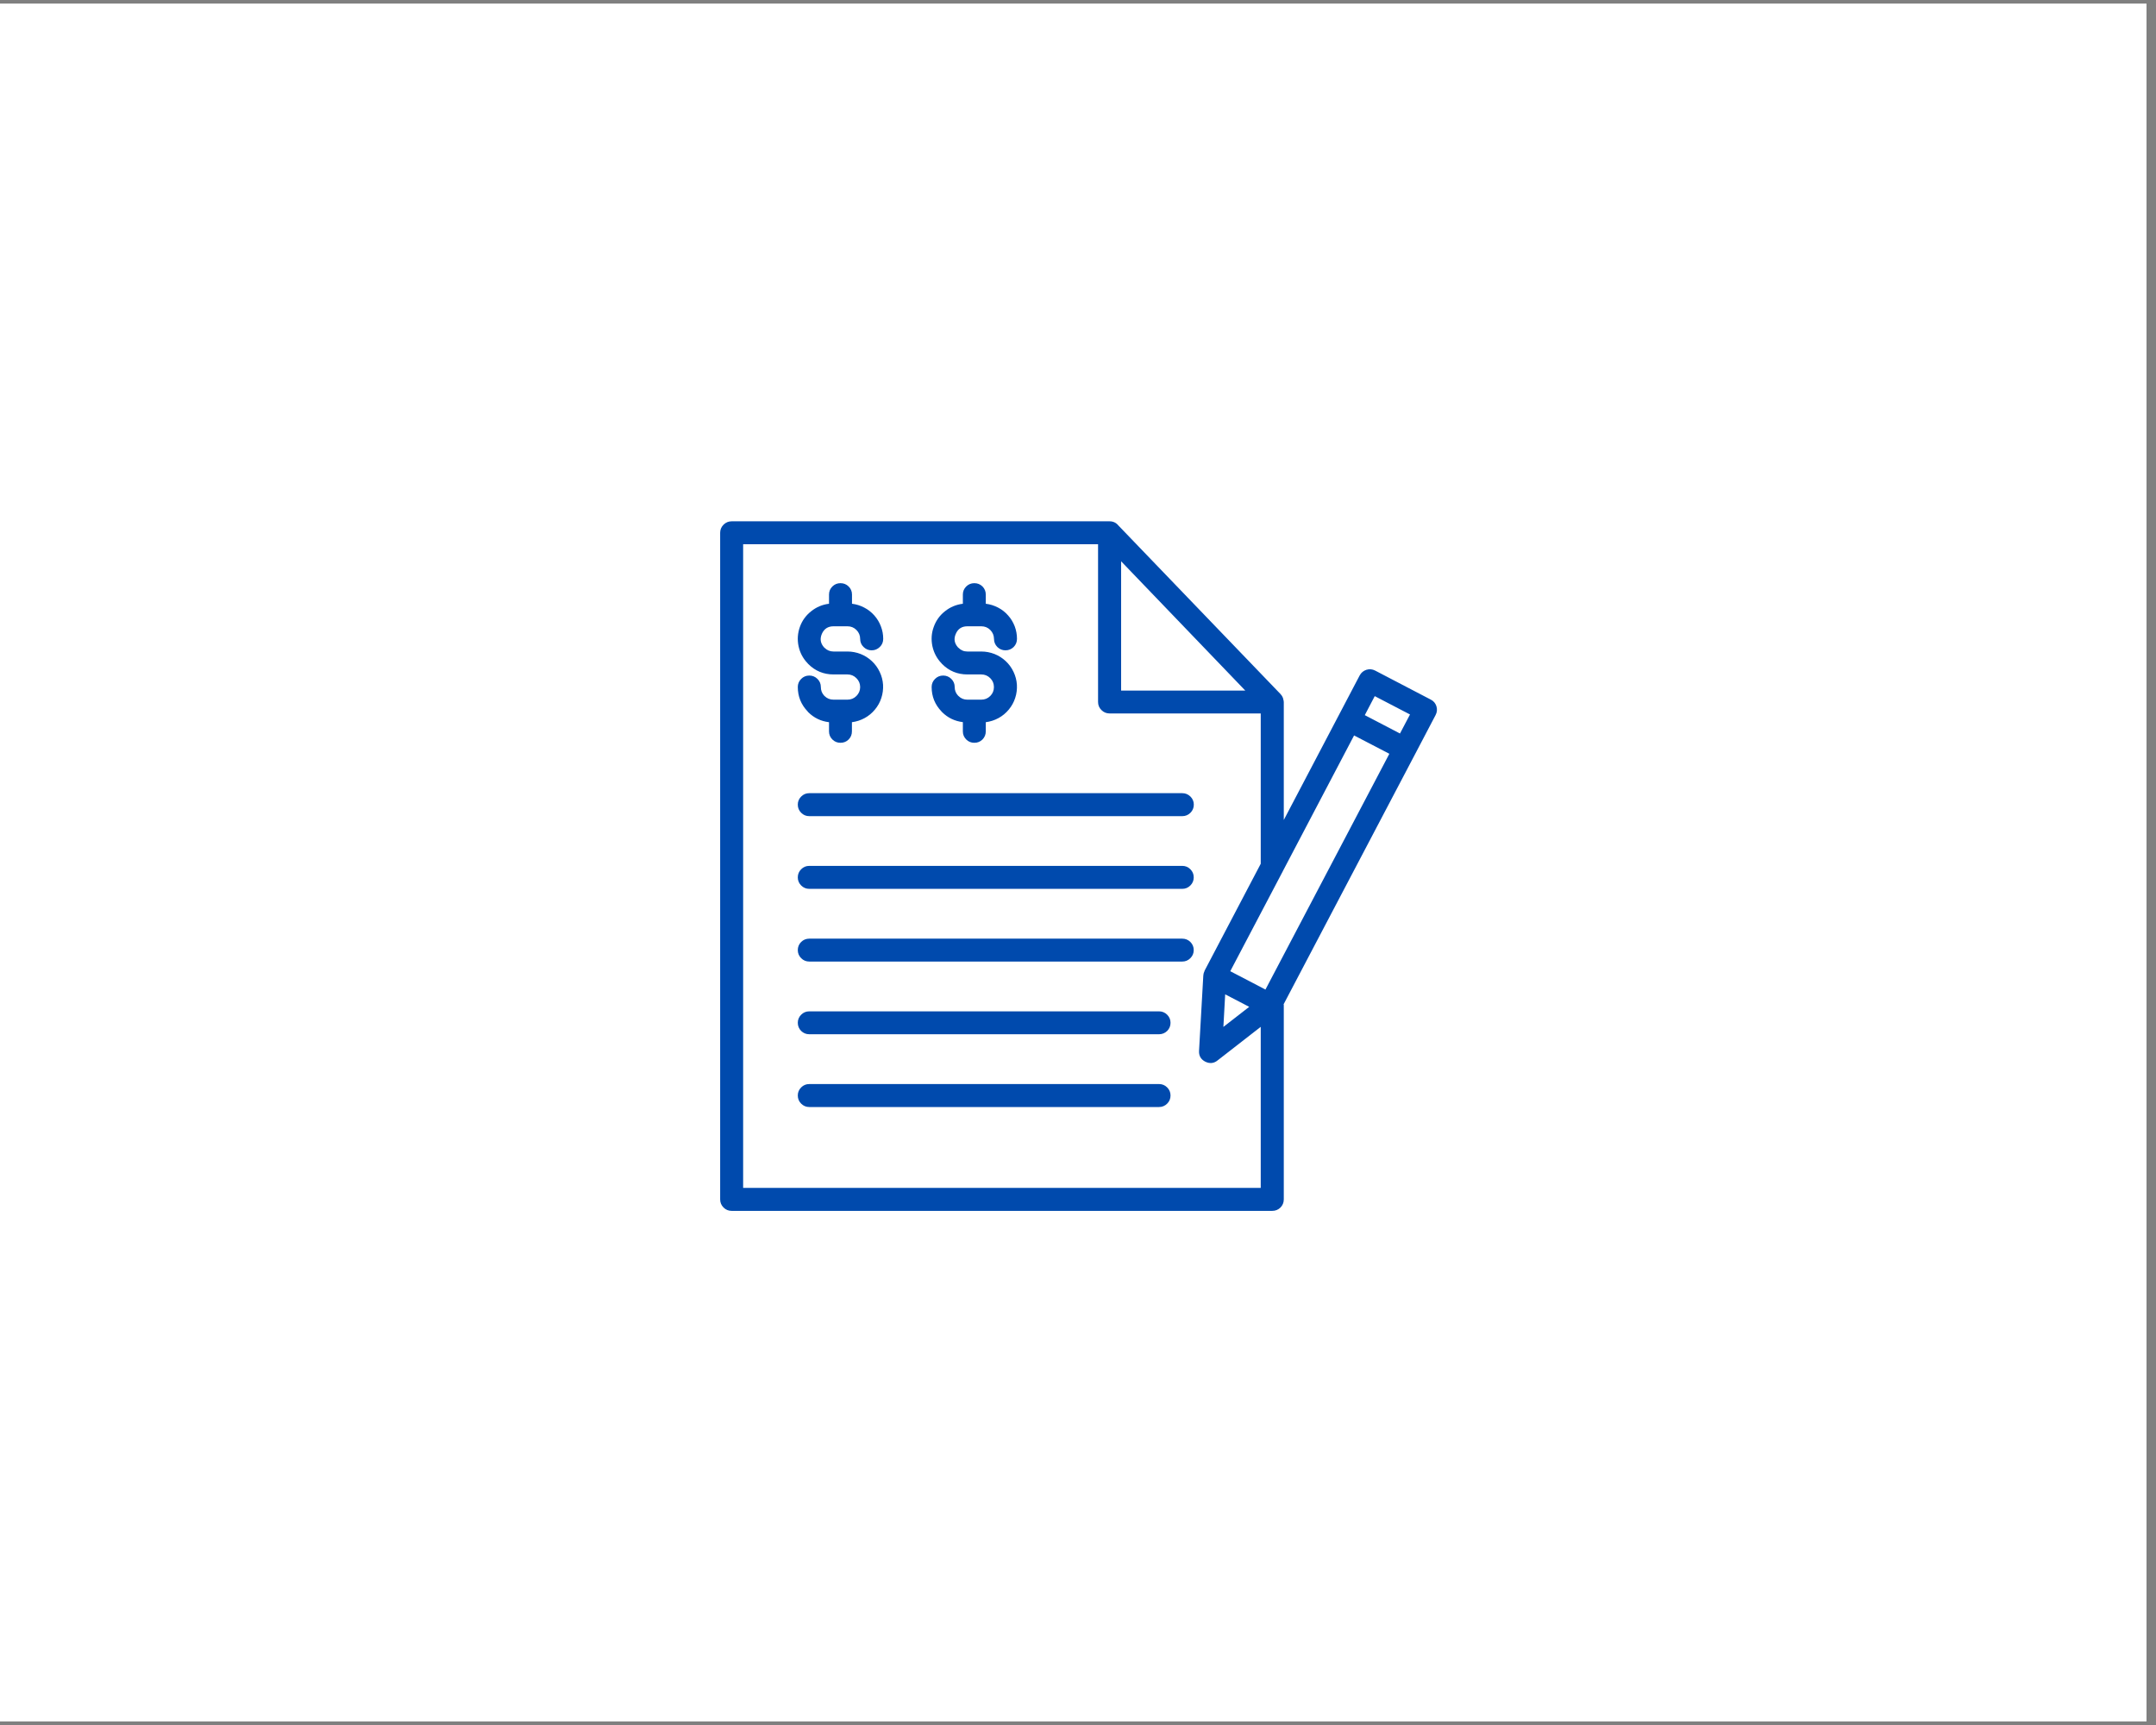 <svg xmlns="http://www.w3.org/2000/svg" xmlns:xlink="http://www.w3.org/1999/xlink" width="150" zoomAndPan="magnify" viewBox="0 0 112.5 90" height="120" preserveAspectRatio="xMidYMid meet" version="1.0"><rect x="0" y="0" width="112.5" height="90" fill="#808080" stroke="none"/><defs><clipPath id="691e802172"><path d="M 0 0.199 L 112.004 0.199 L 112.004 89.801 L 0 89.801 Z M 0 0.199 " clip-rule="nonzero"/></clipPath><clipPath id="276049a6fc"><path d="M 37.57 27.199 L 75 27.199 L 75 63.199 L 37.57 63.199 Z M 37.57 27.199 " clip-rule="nonzero"/></clipPath></defs><g clip-path="url(#691e802172)"><path fill="#ffffff" d="M 0 0.199 L 112.5 0.199 L 112.5 90.199 L 0 90.199 Z M 0 0.199 " fill-opacity="1" fill-rule="nonzero"/><path fill="#ffffff" d="M 0 0.199 L 112.5 0.199 L 112.5 90.199 L 0 90.199 Z M 0 0.199 " fill-opacity="1" fill-rule="nonzero"/></g><g clip-path="url(#276049a6fc)"><path fill="#004aad" d="M 62.293 41.98 C 62.293 42.148 62.234 42.289 62.117 42.406 C 62 42.523 61.855 42.582 61.691 42.582 L 42.23 42.582 C 42.062 42.582 41.922 42.523 41.805 42.406 C 41.688 42.289 41.629 42.148 41.629 41.98 C 41.629 41.816 41.688 41.676 41.805 41.559 C 41.922 41.441 42.062 41.383 42.23 41.383 L 61.688 41.383 C 61.855 41.383 61.996 41.441 62.117 41.559 C 62.234 41.676 62.293 41.816 62.293 41.98 Z M 44.219 36.504 L 43.492 36.504 C 43.309 36.504 43.152 36.441 43.023 36.312 L 43 36.289 C 42.887 36.164 42.832 36.016 42.832 35.844 C 42.832 35.68 42.773 35.539 42.656 35.422 C 42.535 35.305 42.395 35.246 42.23 35.246 C 42.062 35.246 41.922 35.305 41.805 35.422 C 41.688 35.539 41.629 35.68 41.629 35.844 C 41.629 36.336 41.801 36.762 42.141 37.117 L 42.176 37.16 C 42.477 37.457 42.836 37.629 43.258 37.68 L 43.258 38.16 C 43.258 38.324 43.316 38.465 43.434 38.582 C 43.551 38.699 43.691 38.754 43.855 38.754 C 44.023 38.754 44.164 38.699 44.281 38.582 C 44.398 38.465 44.453 38.324 44.453 38.16 L 44.453 37.68 C 44.691 37.648 44.91 37.578 45.117 37.465 C 45.324 37.352 45.504 37.203 45.652 37.023 C 45.805 36.84 45.918 36.637 45.988 36.414 C 46.062 36.191 46.09 35.961 46.078 35.727 C 46.062 35.492 46.004 35.266 45.902 35.055 C 45.801 34.84 45.664 34.652 45.492 34.492 C 45.32 34.332 45.125 34.207 44.906 34.121 C 44.684 34.035 44.457 33.992 44.219 33.992 L 43.492 33.992 C 43.309 33.992 43.152 33.926 43.023 33.797 L 43 33.777 C 42.809 33.562 42.773 33.328 42.887 33.066 C 43.004 32.805 43.207 32.676 43.492 32.676 L 44.223 32.676 C 44.402 32.676 44.559 32.738 44.688 32.867 C 44.816 32.996 44.883 33.152 44.883 33.332 C 44.883 33.496 44.941 33.641 45.059 33.754 C 45.176 33.871 45.316 33.93 45.484 33.93 C 45.648 33.93 45.789 33.871 45.91 33.754 C 46.027 33.641 46.086 33.496 46.086 33.332 C 46.086 33.105 46.047 32.891 45.965 32.68 C 45.887 32.469 45.77 32.277 45.621 32.109 C 45.469 31.938 45.293 31.801 45.094 31.699 C 44.895 31.594 44.68 31.527 44.457 31.5 L 44.457 31.02 C 44.457 30.855 44.398 30.715 44.281 30.598 C 44.164 30.484 44.023 30.426 43.855 30.426 C 43.691 30.426 43.551 30.484 43.434 30.598 C 43.316 30.715 43.258 30.855 43.258 31.02 L 43.258 31.5 C 42.91 31.543 42.602 31.672 42.328 31.891 C 42.055 32.105 41.855 32.379 41.738 32.707 C 41.621 33.035 41.598 33.371 41.668 33.711 C 41.742 34.055 41.898 34.352 42.141 34.605 L 42.176 34.645 C 42.539 35.008 42.98 35.188 43.492 35.188 L 44.223 35.188 C 44.402 35.188 44.559 35.254 44.688 35.383 C 44.816 35.512 44.883 35.664 44.883 35.848 C 44.883 36.027 44.816 36.184 44.688 36.312 C 44.559 36.441 44.402 36.504 44.223 36.504 Z M 51.203 36.504 L 50.477 36.504 C 50.293 36.504 50.141 36.441 50.012 36.312 L 49.988 36.289 C 49.871 36.164 49.816 36.016 49.816 35.844 C 49.816 35.68 49.758 35.539 49.641 35.422 C 49.523 35.305 49.379 35.246 49.215 35.246 C 49.047 35.246 48.906 35.305 48.789 35.422 C 48.672 35.539 48.613 35.68 48.613 35.844 C 48.613 36.336 48.785 36.762 49.125 37.117 L 49.16 37.156 C 49.461 37.453 49.82 37.625 50.242 37.676 L 50.242 38.16 C 50.242 38.324 50.301 38.465 50.418 38.582 C 50.535 38.699 50.676 38.754 50.84 38.754 C 51.008 38.754 51.148 38.699 51.266 38.582 C 51.379 38.465 51.438 38.324 51.438 38.16 L 51.438 37.68 C 51.672 37.648 51.895 37.578 52.102 37.465 C 52.309 37.352 52.488 37.203 52.637 37.023 C 52.789 36.84 52.902 36.637 52.973 36.414 C 53.047 36.191 53.074 35.961 53.062 35.727 C 53.047 35.492 52.988 35.266 52.887 35.055 C 52.785 34.84 52.648 34.652 52.477 34.492 C 52.305 34.332 52.109 34.207 51.891 34.121 C 51.668 34.035 51.441 33.992 51.203 33.992 L 50.477 33.992 C 50.293 33.992 50.141 33.926 50.012 33.797 L 49.988 33.777 C 49.797 33.562 49.758 33.328 49.875 33.066 C 49.988 32.805 50.191 32.676 50.477 32.676 L 51.203 32.676 C 51.387 32.676 51.543 32.738 51.672 32.867 C 51.801 32.996 51.863 33.152 51.867 33.332 C 51.867 33.496 51.926 33.641 52.043 33.758 C 52.16 33.871 52.301 33.93 52.465 33.93 C 52.633 33.93 52.773 33.871 52.891 33.758 C 53.008 33.641 53.066 33.496 53.066 33.332 C 53.066 33.105 53.027 32.891 52.949 32.68 C 52.867 32.469 52.754 32.277 52.602 32.109 C 52.453 31.938 52.277 31.801 52.078 31.699 C 51.875 31.594 51.664 31.527 51.438 31.5 L 51.438 31.02 C 51.438 30.855 51.379 30.715 51.266 30.598 C 51.148 30.484 51.008 30.426 50.84 30.426 C 50.676 30.426 50.535 30.484 50.418 30.598 C 50.301 30.715 50.242 30.855 50.242 31.02 L 50.242 31.5 C 49.895 31.543 49.582 31.672 49.309 31.891 C 49.035 32.105 48.84 32.379 48.723 32.707 C 48.602 33.035 48.582 33.371 48.652 33.711 C 48.727 34.055 48.883 34.352 49.125 34.605 L 49.16 34.645 C 49.523 35.008 49.961 35.188 50.477 35.188 L 51.203 35.188 C 51.387 35.188 51.543 35.254 51.672 35.383 C 51.801 35.512 51.863 35.664 51.863 35.848 C 51.863 36.027 51.801 36.184 51.672 36.312 C 51.543 36.441 51.387 36.504 51.203 36.504 Z M 74.91 37.305 L 73.836 39.352 L 66.98 52.395 C 66.98 52.406 66.988 52.422 66.988 52.434 L 66.988 62.578 C 66.988 62.742 66.93 62.887 66.812 63.004 C 66.695 63.117 66.555 63.176 66.387 63.176 L 38.176 63.176 C 38.012 63.176 37.871 63.117 37.754 63 C 37.637 62.883 37.578 62.742 37.578 62.578 L 37.578 27.797 C 37.578 27.633 37.637 27.492 37.754 27.375 C 37.871 27.258 38.012 27.199 38.176 27.199 L 57.898 27.199 C 58.086 27.199 58.242 27.273 58.359 27.418 L 66.82 36.215 C 66.875 36.273 66.918 36.34 66.945 36.414 C 66.953 36.438 66.957 36.461 66.961 36.484 C 66.977 36.531 66.984 36.578 66.988 36.629 L 66.988 42.781 L 70.949 35.238 C 71.027 35.094 71.145 34.996 71.301 34.945 C 71.457 34.898 71.609 34.91 71.758 34.988 L 74.656 36.5 C 74.805 36.574 74.902 36.691 74.953 36.848 C 75 37.004 74.988 37.156 74.91 37.305 Z M 58.5 36.031 L 64.98 36.031 L 58.5 29.285 Z M 65.785 53.574 L 63.555 55.309 C 63.355 55.48 63.137 55.508 62.898 55.395 C 62.664 55.277 62.551 55.086 62.566 54.824 L 62.789 50.887 C 62.789 50.883 62.793 50.883 62.793 50.879 C 62.797 50.801 62.82 50.727 62.855 50.656 C 62.855 50.652 62.855 50.648 62.855 50.645 L 65.785 45.066 L 65.785 37.223 L 57.898 37.223 C 57.73 37.223 57.59 37.164 57.473 37.047 C 57.355 36.93 57.297 36.789 57.297 36.625 L 57.297 28.395 L 38.777 28.395 L 38.777 61.977 L 65.785 61.977 Z M 63.836 53.578 L 65.184 52.531 L 63.93 51.879 Z M 72.496 39.328 L 70.656 38.371 L 66.945 45.438 C 66.941 45.441 66.941 45.445 66.941 45.449 L 64.195 50.672 L 65.172 51.18 L 66.031 51.629 Z M 73.574 37.277 L 71.734 36.32 L 71.215 37.312 L 73.051 38.27 Z M 60.477 52.766 L 42.23 52.766 C 42.062 52.766 41.922 52.824 41.805 52.941 C 41.688 53.059 41.629 53.199 41.629 53.363 C 41.629 53.527 41.688 53.672 41.805 53.789 C 41.922 53.902 42.062 53.961 42.23 53.961 L 60.477 53.961 C 60.641 53.961 60.785 53.902 60.902 53.789 C 61.02 53.672 61.078 53.527 61.078 53.363 C 61.078 53.199 61.02 53.059 60.902 52.941 C 60.785 52.824 60.641 52.766 60.477 52.766 Z M 60.477 56.559 L 42.23 56.559 C 42.062 56.559 41.922 56.617 41.805 56.734 C 41.688 56.852 41.629 56.992 41.629 57.156 C 41.629 57.324 41.688 57.465 41.805 57.582 C 41.922 57.699 42.062 57.758 42.23 57.758 L 60.477 57.758 C 60.641 57.758 60.785 57.699 60.902 57.582 C 61.02 57.465 61.078 57.324 61.078 57.156 C 61.078 56.992 61.02 56.852 60.902 56.734 C 60.785 56.617 60.641 56.559 60.477 56.559 Z M 61.691 45.176 L 42.23 45.176 C 42.062 45.176 41.922 45.234 41.805 45.352 C 41.688 45.469 41.629 45.609 41.629 45.777 C 41.629 45.941 41.688 46.082 41.805 46.199 C 41.922 46.316 42.062 46.375 42.23 46.375 L 61.688 46.375 C 61.855 46.375 61.996 46.316 62.113 46.199 C 62.23 46.082 62.289 45.941 62.289 45.777 C 62.289 45.609 62.23 45.469 62.113 45.352 C 61.996 45.234 61.855 45.176 61.688 45.176 Z M 61.691 48.973 L 42.23 48.973 C 42.062 48.973 41.922 49.031 41.805 49.145 C 41.688 49.262 41.629 49.406 41.629 49.57 C 41.629 49.734 41.688 49.875 41.805 49.992 C 41.922 50.109 42.062 50.168 42.23 50.168 L 61.688 50.168 C 61.855 50.168 61.996 50.109 62.113 49.992 C 62.23 49.875 62.289 49.734 62.289 49.57 C 62.289 49.406 62.23 49.262 62.113 49.145 C 61.996 49.031 61.855 48.973 61.688 48.973 Z M 61.691 48.973 " fill-opacity="1" fill-rule="nonzero"/></g></svg>